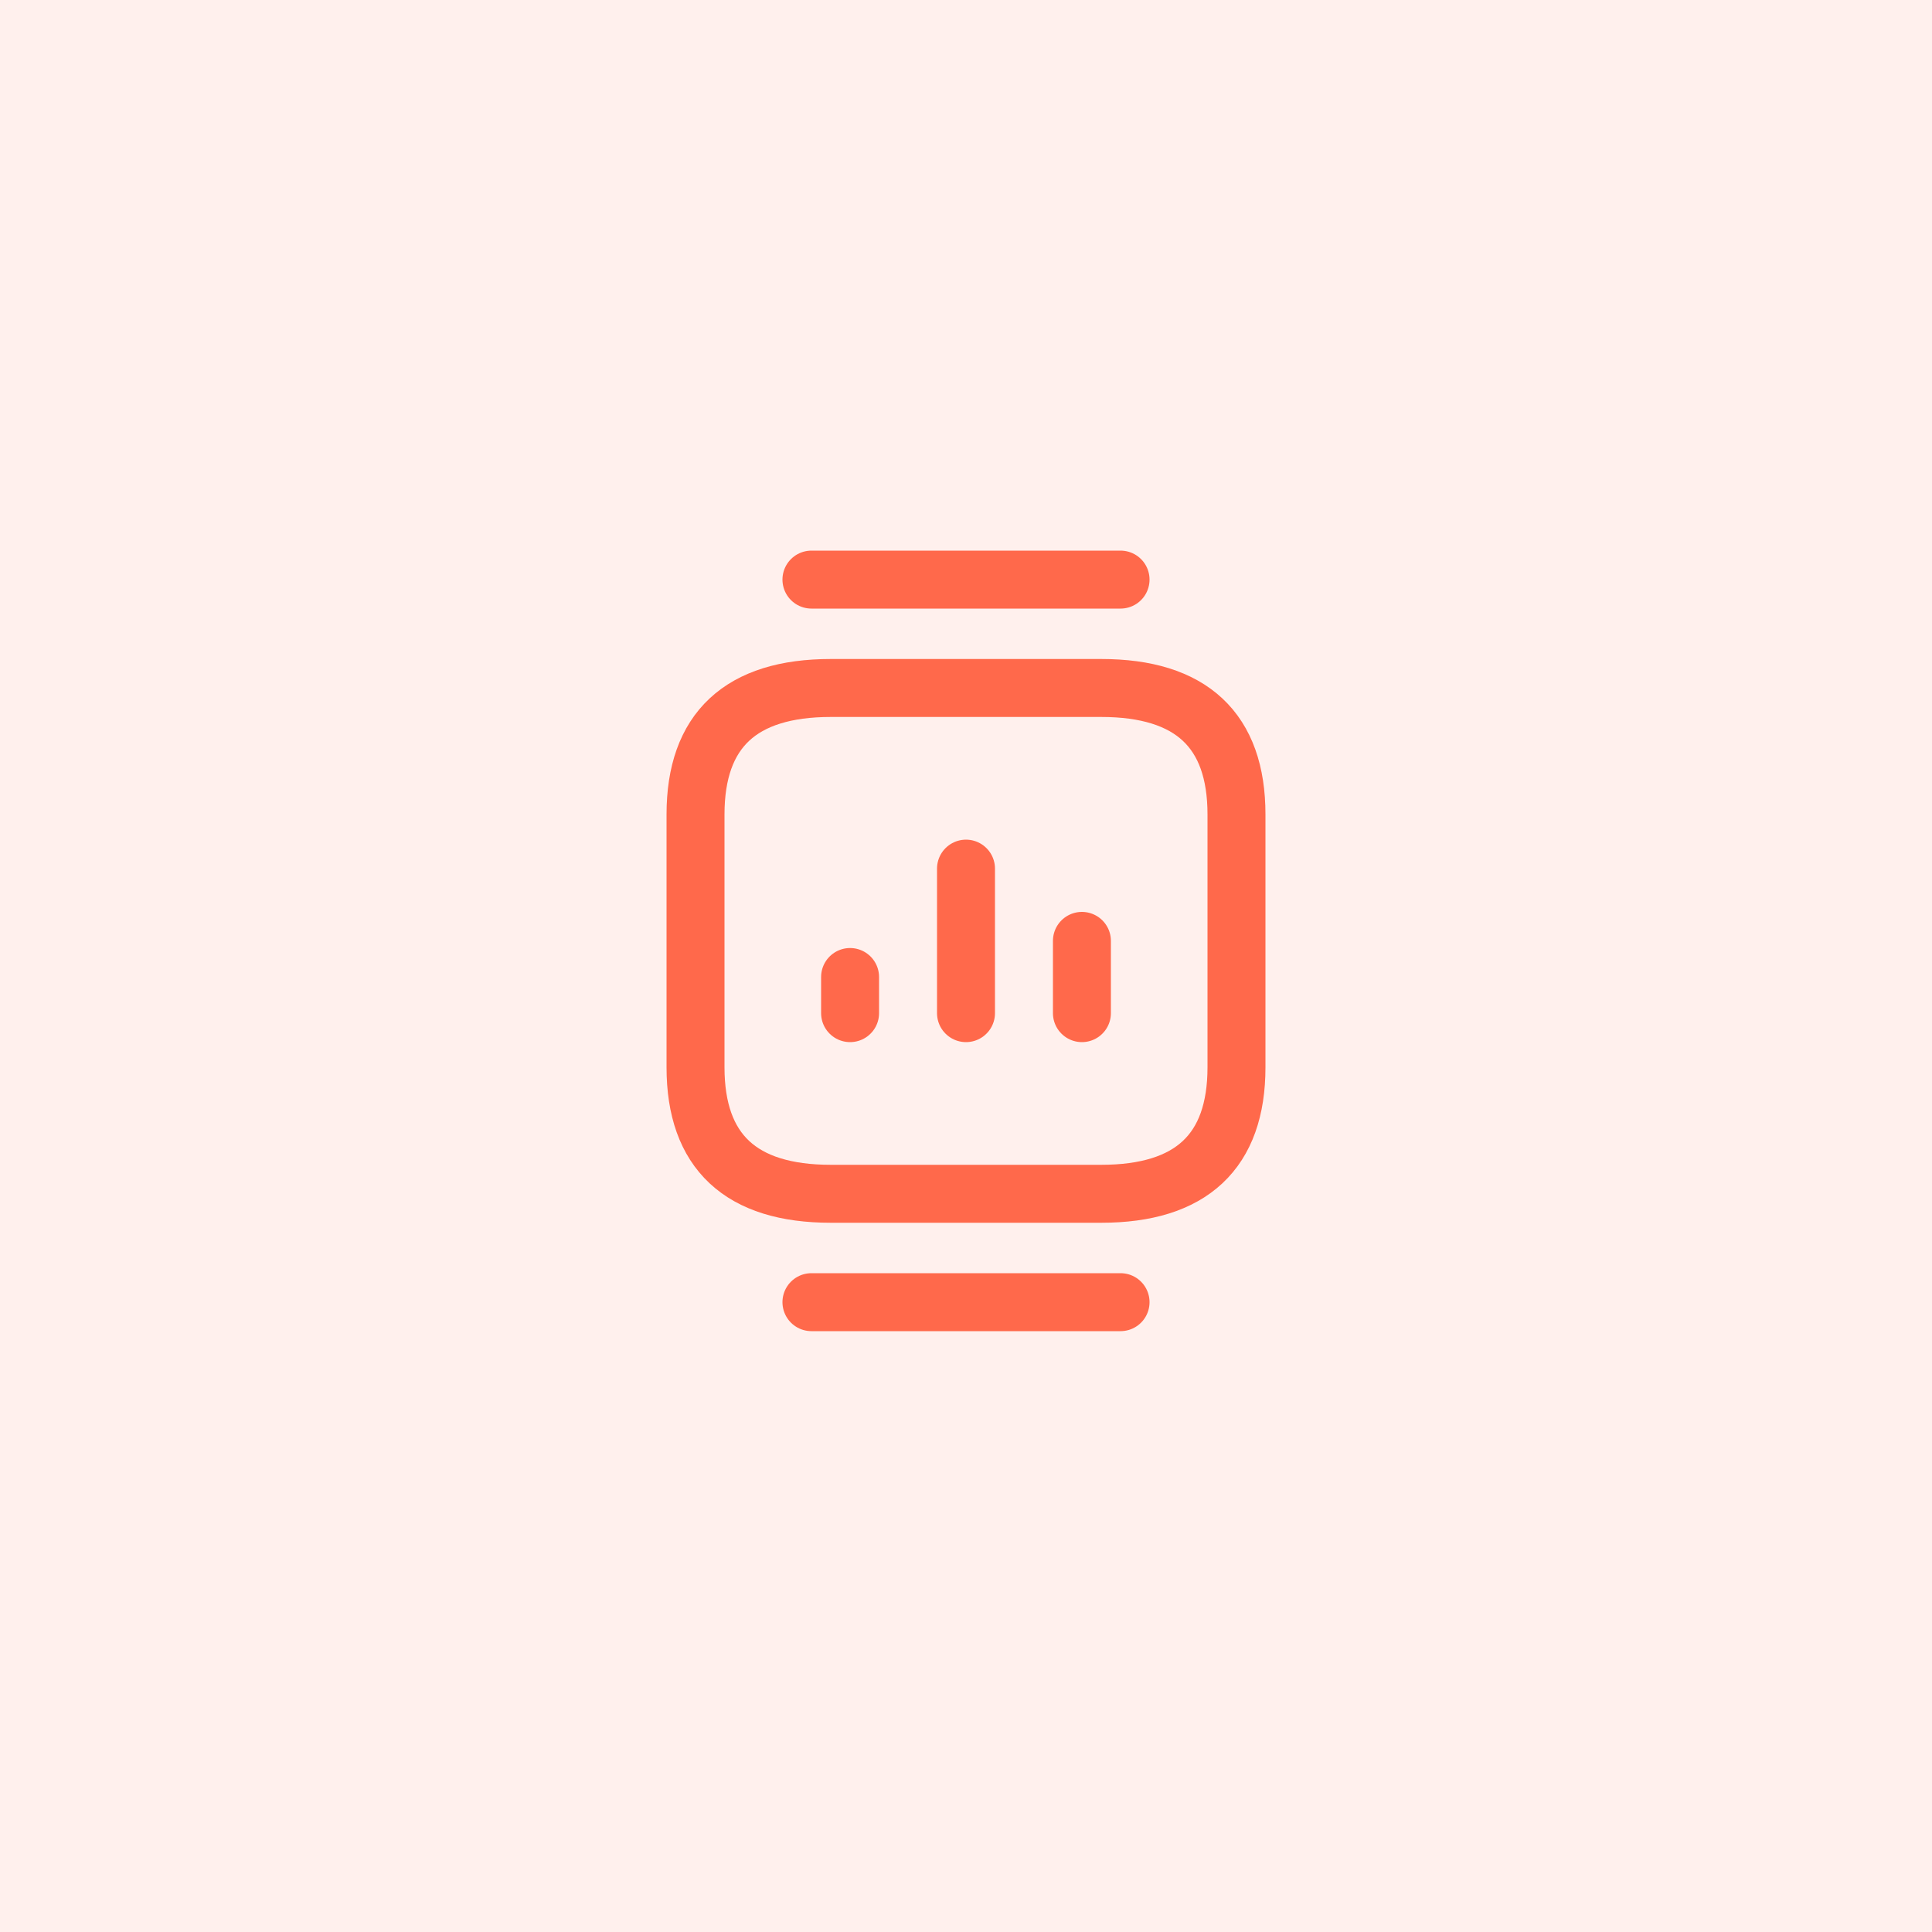 <svg width="50" height="50" viewBox="0 0 50 50" fill="none" xmlns="http://www.w3.org/2000/svg">
<rect opacity="0.1" width="50" height="50" fill="#FF694B"/>
<path d="M21.5 30.895H28.5C30.83 30.895 32 29.801 32 27.622V21.077C32 18.899 30.83 17.805 28.5 17.805H21.5C19.17 17.805 18 18.899 18 21.077V27.622C18 29.801 19.17 30.895 21.5 30.895Z" stroke="#FF694B" stroke-width="1.5" stroke-miterlimit="10" stroke-linecap="round" stroke-linejoin="round"/>
<path d="M29 15H21" stroke="#FF694B" stroke-width="1.5" stroke-miterlimit="10" stroke-linecap="round" stroke-linejoin="round"/>
<path d="M29 33.7H21" stroke="#FF694B" stroke-width="1.5" stroke-miterlimit="10" stroke-linecap="round" stroke-linejoin="round"/>
<path d="M25 26.22V22.48" stroke="#FF694B" stroke-width="1.5" stroke-linecap="round" stroke-linejoin="round"/>
<path d="M28 26.22V24.35" stroke="#FF694B" stroke-width="1.5" stroke-linecap="round" stroke-linejoin="round"/>
<path d="M22 26.22V25.285" stroke="#FF694B" stroke-width="1.5" stroke-linecap="round" stroke-linejoin="round"/>
</svg>
